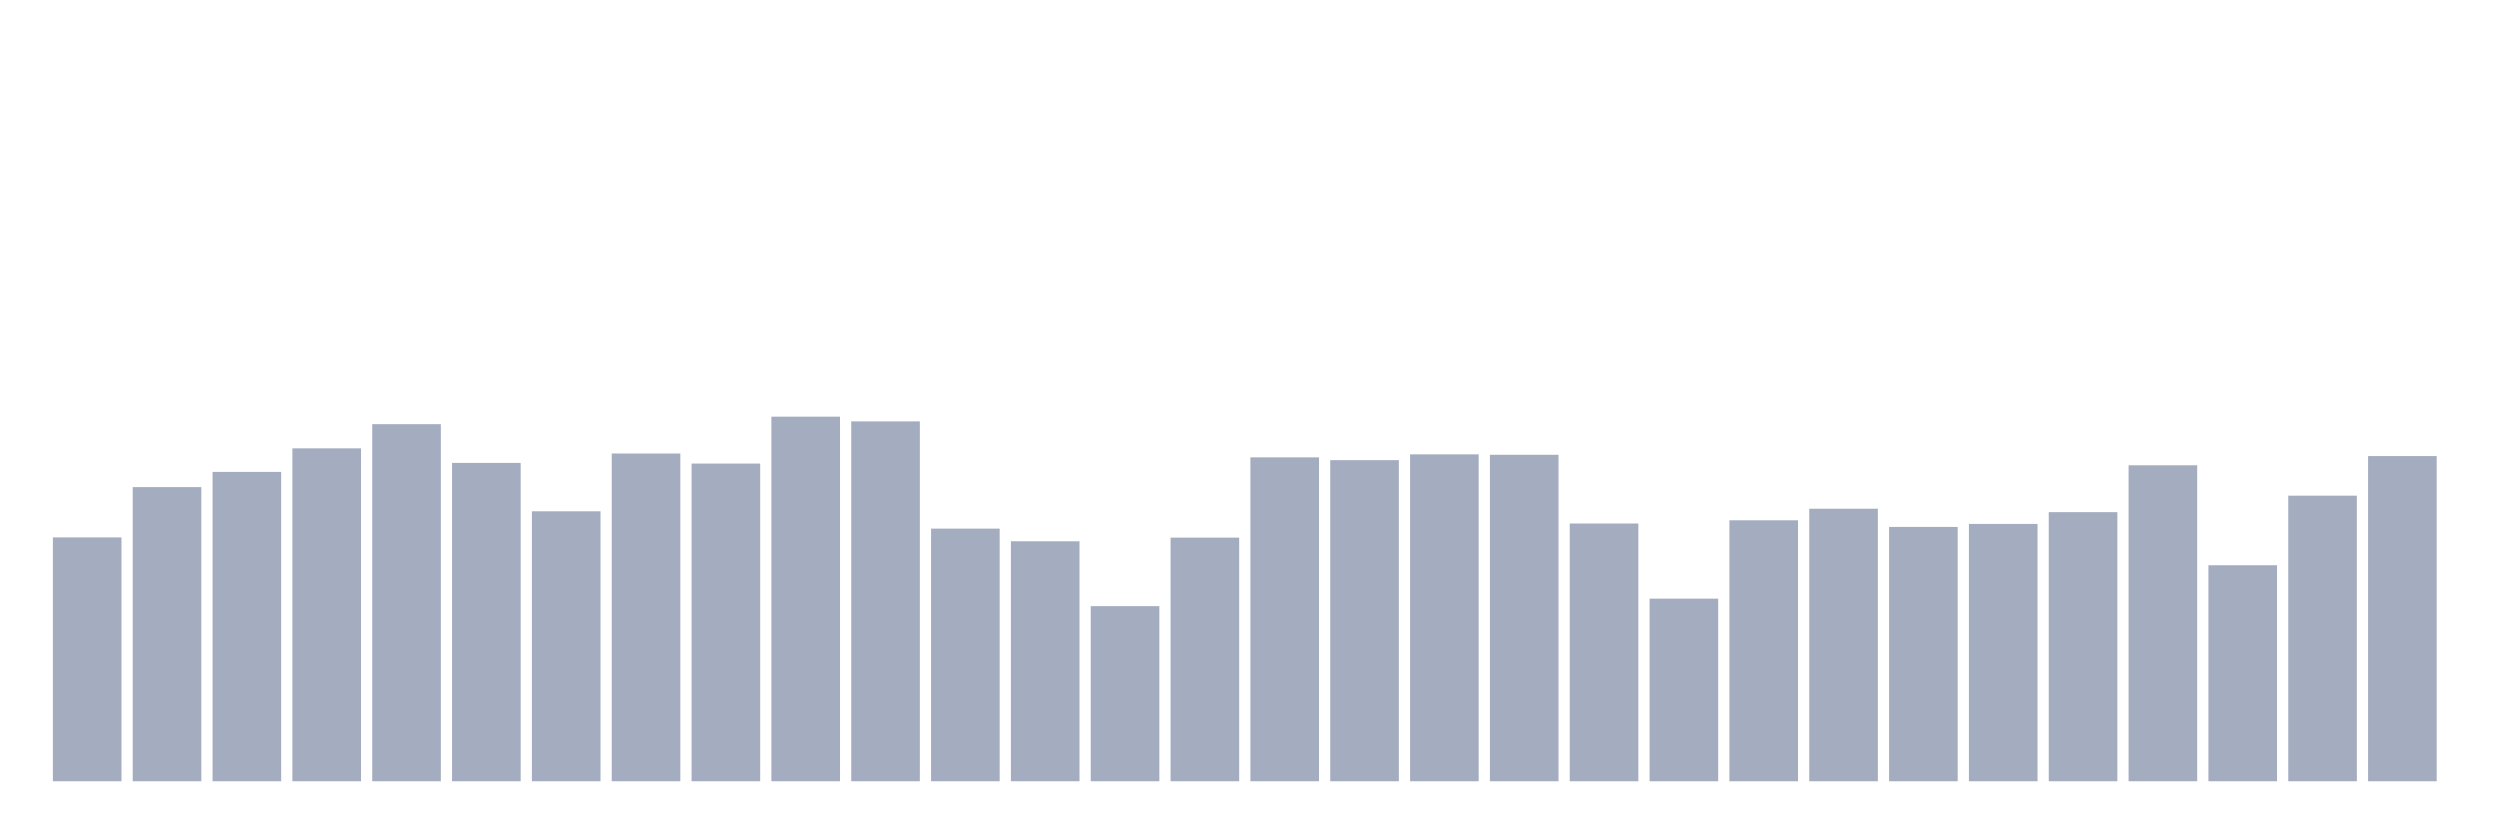 <svg xmlns="http://www.w3.org/2000/svg" viewBox="0 0 480 160"><g transform="translate(10,10)"><rect class="bar" x="0.153" width="13.175" y="93.183" height="46.817" fill="rgb(164,173,192)"></rect><rect class="bar" x="15.482" width="13.175" y="83.523" height="56.477" fill="rgb(164,173,192)"></rect><rect class="bar" x="30.81" width="13.175" y="80.605" height="59.395" fill="rgb(164,173,192)"></rect><rect class="bar" x="46.138" width="13.175" y="76.083" height="63.917" fill="rgb(164,173,192)"></rect><rect class="bar" x="61.466" width="13.175" y="71.439" height="68.561" fill="rgb(164,173,192)"></rect><rect class="bar" x="76.794" width="13.175" y="78.878" height="61.122" fill="rgb(164,173,192)"></rect><rect class="bar" x="92.123" width="13.175" y="88.168" height="51.832" fill="rgb(164,173,192)"></rect><rect class="bar" x="107.451" width="13.175" y="77.07" height="62.93" fill="rgb(164,173,192)"></rect><rect class="bar" x="122.779" width="13.175" y="79.002" height="60.998" fill="rgb(164,173,192)"></rect><rect class="bar" x="138.107" width="13.175" y="70" height="70" fill="rgb(164,173,192)"></rect><rect class="bar" x="153.436" width="13.175" y="70.904" height="69.096" fill="rgb(164,173,192)"></rect><rect class="bar" x="168.764" width="13.175" y="91.497" height="48.503" fill="rgb(164,173,192)"></rect><rect class="bar" x="184.092" width="13.175" y="93.922" height="46.078" fill="rgb(164,173,192)"></rect><rect class="bar" x="199.42" width="13.175" y="106.377" height="33.623" fill="rgb(164,173,192)"></rect><rect class="bar" x="214.748" width="13.175" y="93.224" height="46.776" fill="rgb(164,173,192)"></rect><rect class="bar" x="230.077" width="13.175" y="77.81" height="62.19" fill="rgb(164,173,192)"></rect><rect class="bar" x="245.405" width="13.175" y="78.344" height="61.656" fill="rgb(164,173,192)"></rect><rect class="bar" x="260.733" width="13.175" y="77.234" height="62.766" fill="rgb(164,173,192)"></rect><rect class="bar" x="276.061" width="13.175" y="77.317" height="62.683" fill="rgb(164,173,192)"></rect><rect class="bar" x="291.39" width="13.175" y="90.511" height="49.489" fill="rgb(164,173,192)"></rect><rect class="bar" x="306.718" width="13.175" y="104.938" height="35.062" fill="rgb(164,173,192)"></rect><rect class="bar" x="322.046" width="13.175" y="89.894" height="50.106" fill="rgb(164,173,192)"></rect><rect class="bar" x="337.374" width="13.175" y="87.675" height="52.325" fill="rgb(164,173,192)"></rect><rect class="bar" x="352.702" width="13.175" y="91.169" height="48.831" fill="rgb(164,173,192)"></rect><rect class="bar" x="368.031" width="13.175" y="90.593" height="49.407" fill="rgb(164,173,192)"></rect><rect class="bar" x="383.359" width="13.175" y="88.332" height="51.668" fill="rgb(164,173,192)"></rect><rect class="bar" x="398.687" width="13.175" y="79.331" height="60.669" fill="rgb(164,173,192)"></rect><rect class="bar" x="414.015" width="13.175" y="98.526" height="41.474" fill="rgb(164,173,192)"></rect><rect class="bar" x="429.344" width="13.175" y="85.167" height="54.833" fill="rgb(164,173,192)"></rect><rect class="bar" x="444.672" width="13.175" y="77.563" height="62.437" fill="rgb(164,173,192)"></rect></g></svg>